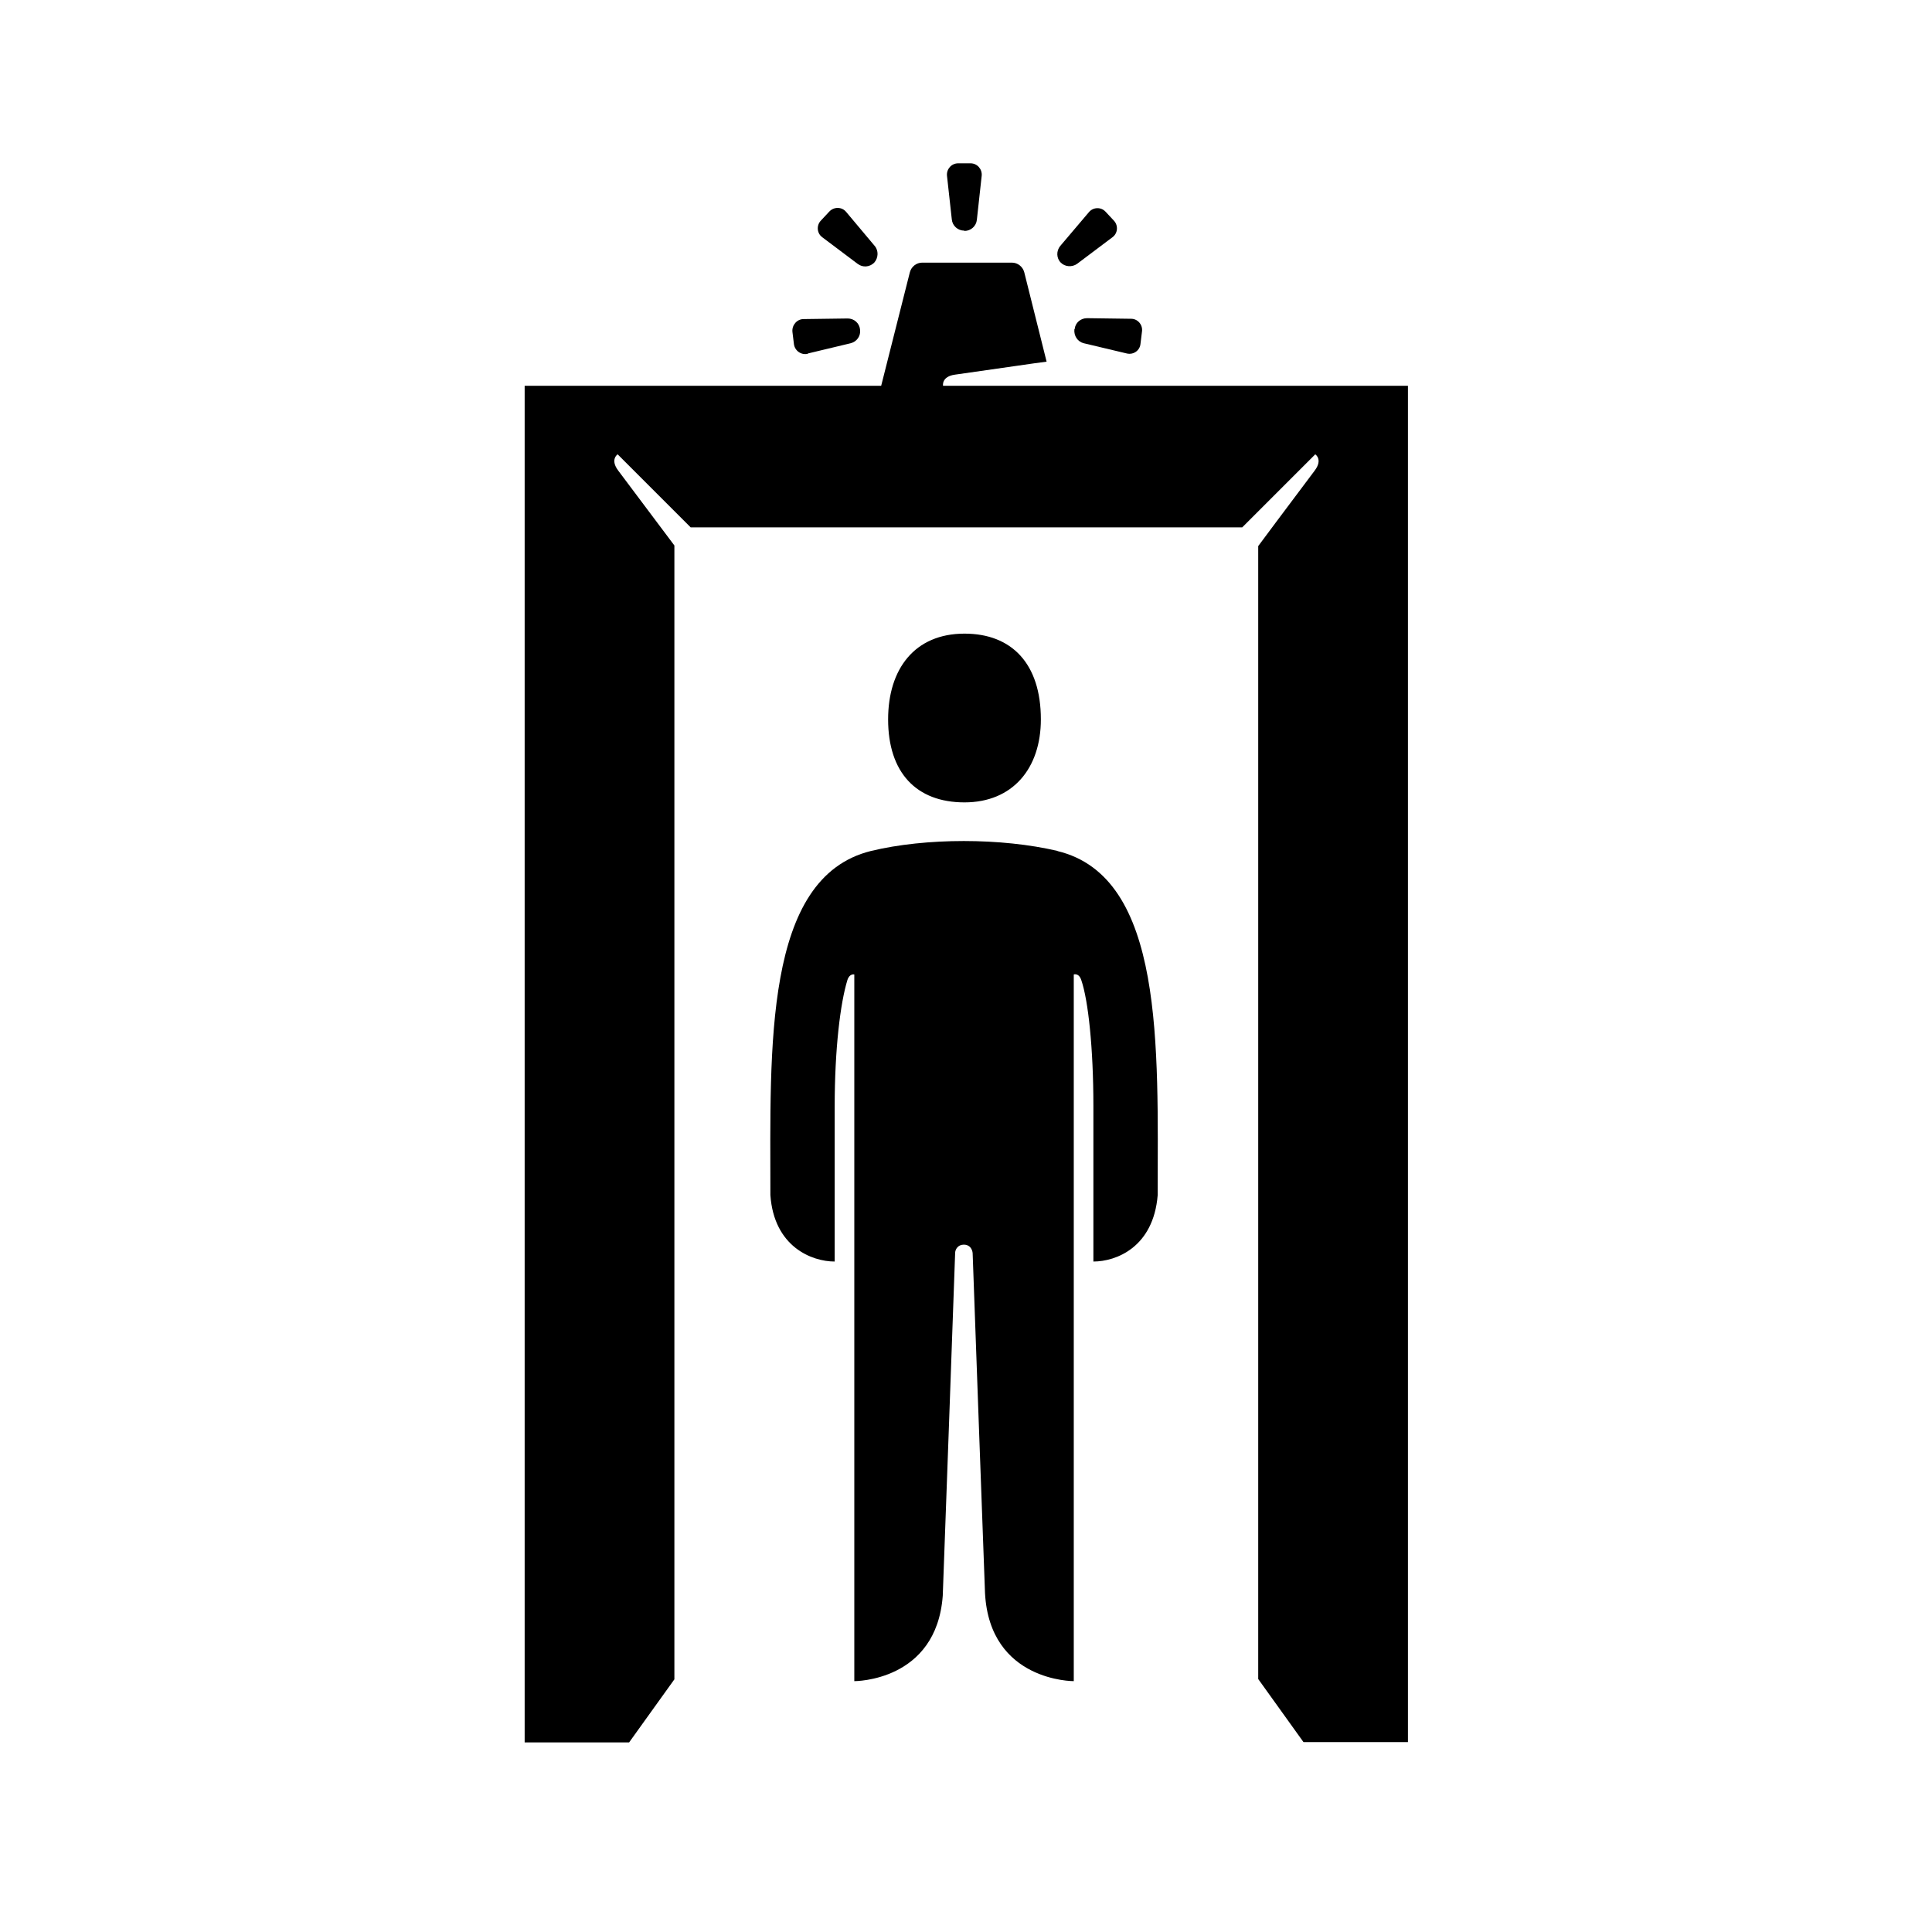 <?xml version="1.0" encoding="UTF-8"?><svg id="Laag_1" xmlns="http://www.w3.org/2000/svg" xmlns:xlink="http://www.w3.org/1999/xlink" viewBox="0 0 64 64"><defs><style>.cls-1{fill:none;}.cls-2{clip-path:url(#clippath);}.cls-3{clip-path:url(#clippath-1);}</style><clipPath id="clippath"><rect class="cls-1" width="64" height="64"/></clipPath><clipPath id="clippath-1"><rect class="cls-1" width="64" height="64"/></clipPath></defs><g class="cls-2"><g class="cls-3"><path d="M28.41,8.74c.17,.13,.4,.11,.55-.04h0c.14-.16,.15-.4,.01-.56l-.94-1.12c-.14-.17-.4-.18-.56-.01l-.28,.3c-.15,.16-.13,.42,.05,.55l1.17,.88Z"/><path d="M26.76,11.71l1.42-.34c.2-.05,.34-.24,.31-.45h0c-.02-.22-.2-.37-.41-.37l-1.46,.02c-.22,0-.39,.2-.37,.42l.05,.41c.03,.22,.24,.37,.46,.32"/><path d="M35.13,8.69c.14,.15,.38,.17,.55,.05l1.17-.88c.18-.13,.2-.39,.05-.55l-.28-.3c-.15-.16-.41-.15-.55,.02l-.95,1.12c-.13,.16-.13,.4,.02,.55h0Z"/><path d="M35.59,10.91h0c-.02,.22,.11,.41,.31,.46l1.43,.34c.22,.05,.43-.1,.45-.32l.05-.41c.03-.22-.14-.42-.36-.42l-1.46-.02c-.21,0-.39,.15-.41,.36"/><path d="M31.95,7.65h0c.21,0,.39-.16,.41-.37l.16-1.46c.02-.22-.15-.41-.37-.41h-.41c-.22,0-.39,.19-.37,.41l.16,1.45c.02,.21,.2,.37,.41,.37"/><path d="M34.87,12.78h-3.63s-.06-.31,.4-.37c1.78-.25,2.62-.38,3.03-.43l-.74-2.96c-.05-.19-.22-.32-.41-.32h-2.97c-.19,0-.36,.13-.41,.32l-.95,3.76h-11.81V57.72h3.46l1.5-2.09V18.07c-.23-.31-.74-.99-1.86-2.48-.28-.37-.02-.54-.02-.54l2.42,2.42h18.27l2.42-2.42s.26,.17-.02,.54c-1.14,1.52-1.65,2.2-1.87,2.5V55.62l1.5,2.09h3.46V12.78h-11.75Z"/><path d="M31.95,26.58c1.6,0,2.53-1.13,2.53-2.75,0-1.85-.97-2.84-2.53-2.84-1.65,0-2.53,1.17-2.53,2.84,0,1.76,.93,2.75,2.53,2.75"/><path d="M35.04,28.19c-1.87-.44-4.37-.44-6.19,0-3.56,.88-3.33,6.52-3.33,11.4,.12,1.71,1.37,2.2,2.13,2.2v-5.13c0-1.93,.19-3.44,.42-4.19,.07-.23,.23-.19,.23-.19v23.41s2.72,.02,2.93-2.83c0,0,.41-11.23,.41-11.35,0-.12,.09-.28,.29-.28s.28,.16,.29,.28c0,.12,.41,11.27,.41,11.27,.16,2.93,2.94,2.91,2.94,2.91v-23.41s.17-.06,.25,.19c.23,.67,.4,2.26,.4,4.16v5.16c.75,0,1.99-.47,2.13-2.2,0-4.88,.24-10.55-3.33-11.4"/></g></g></svg>